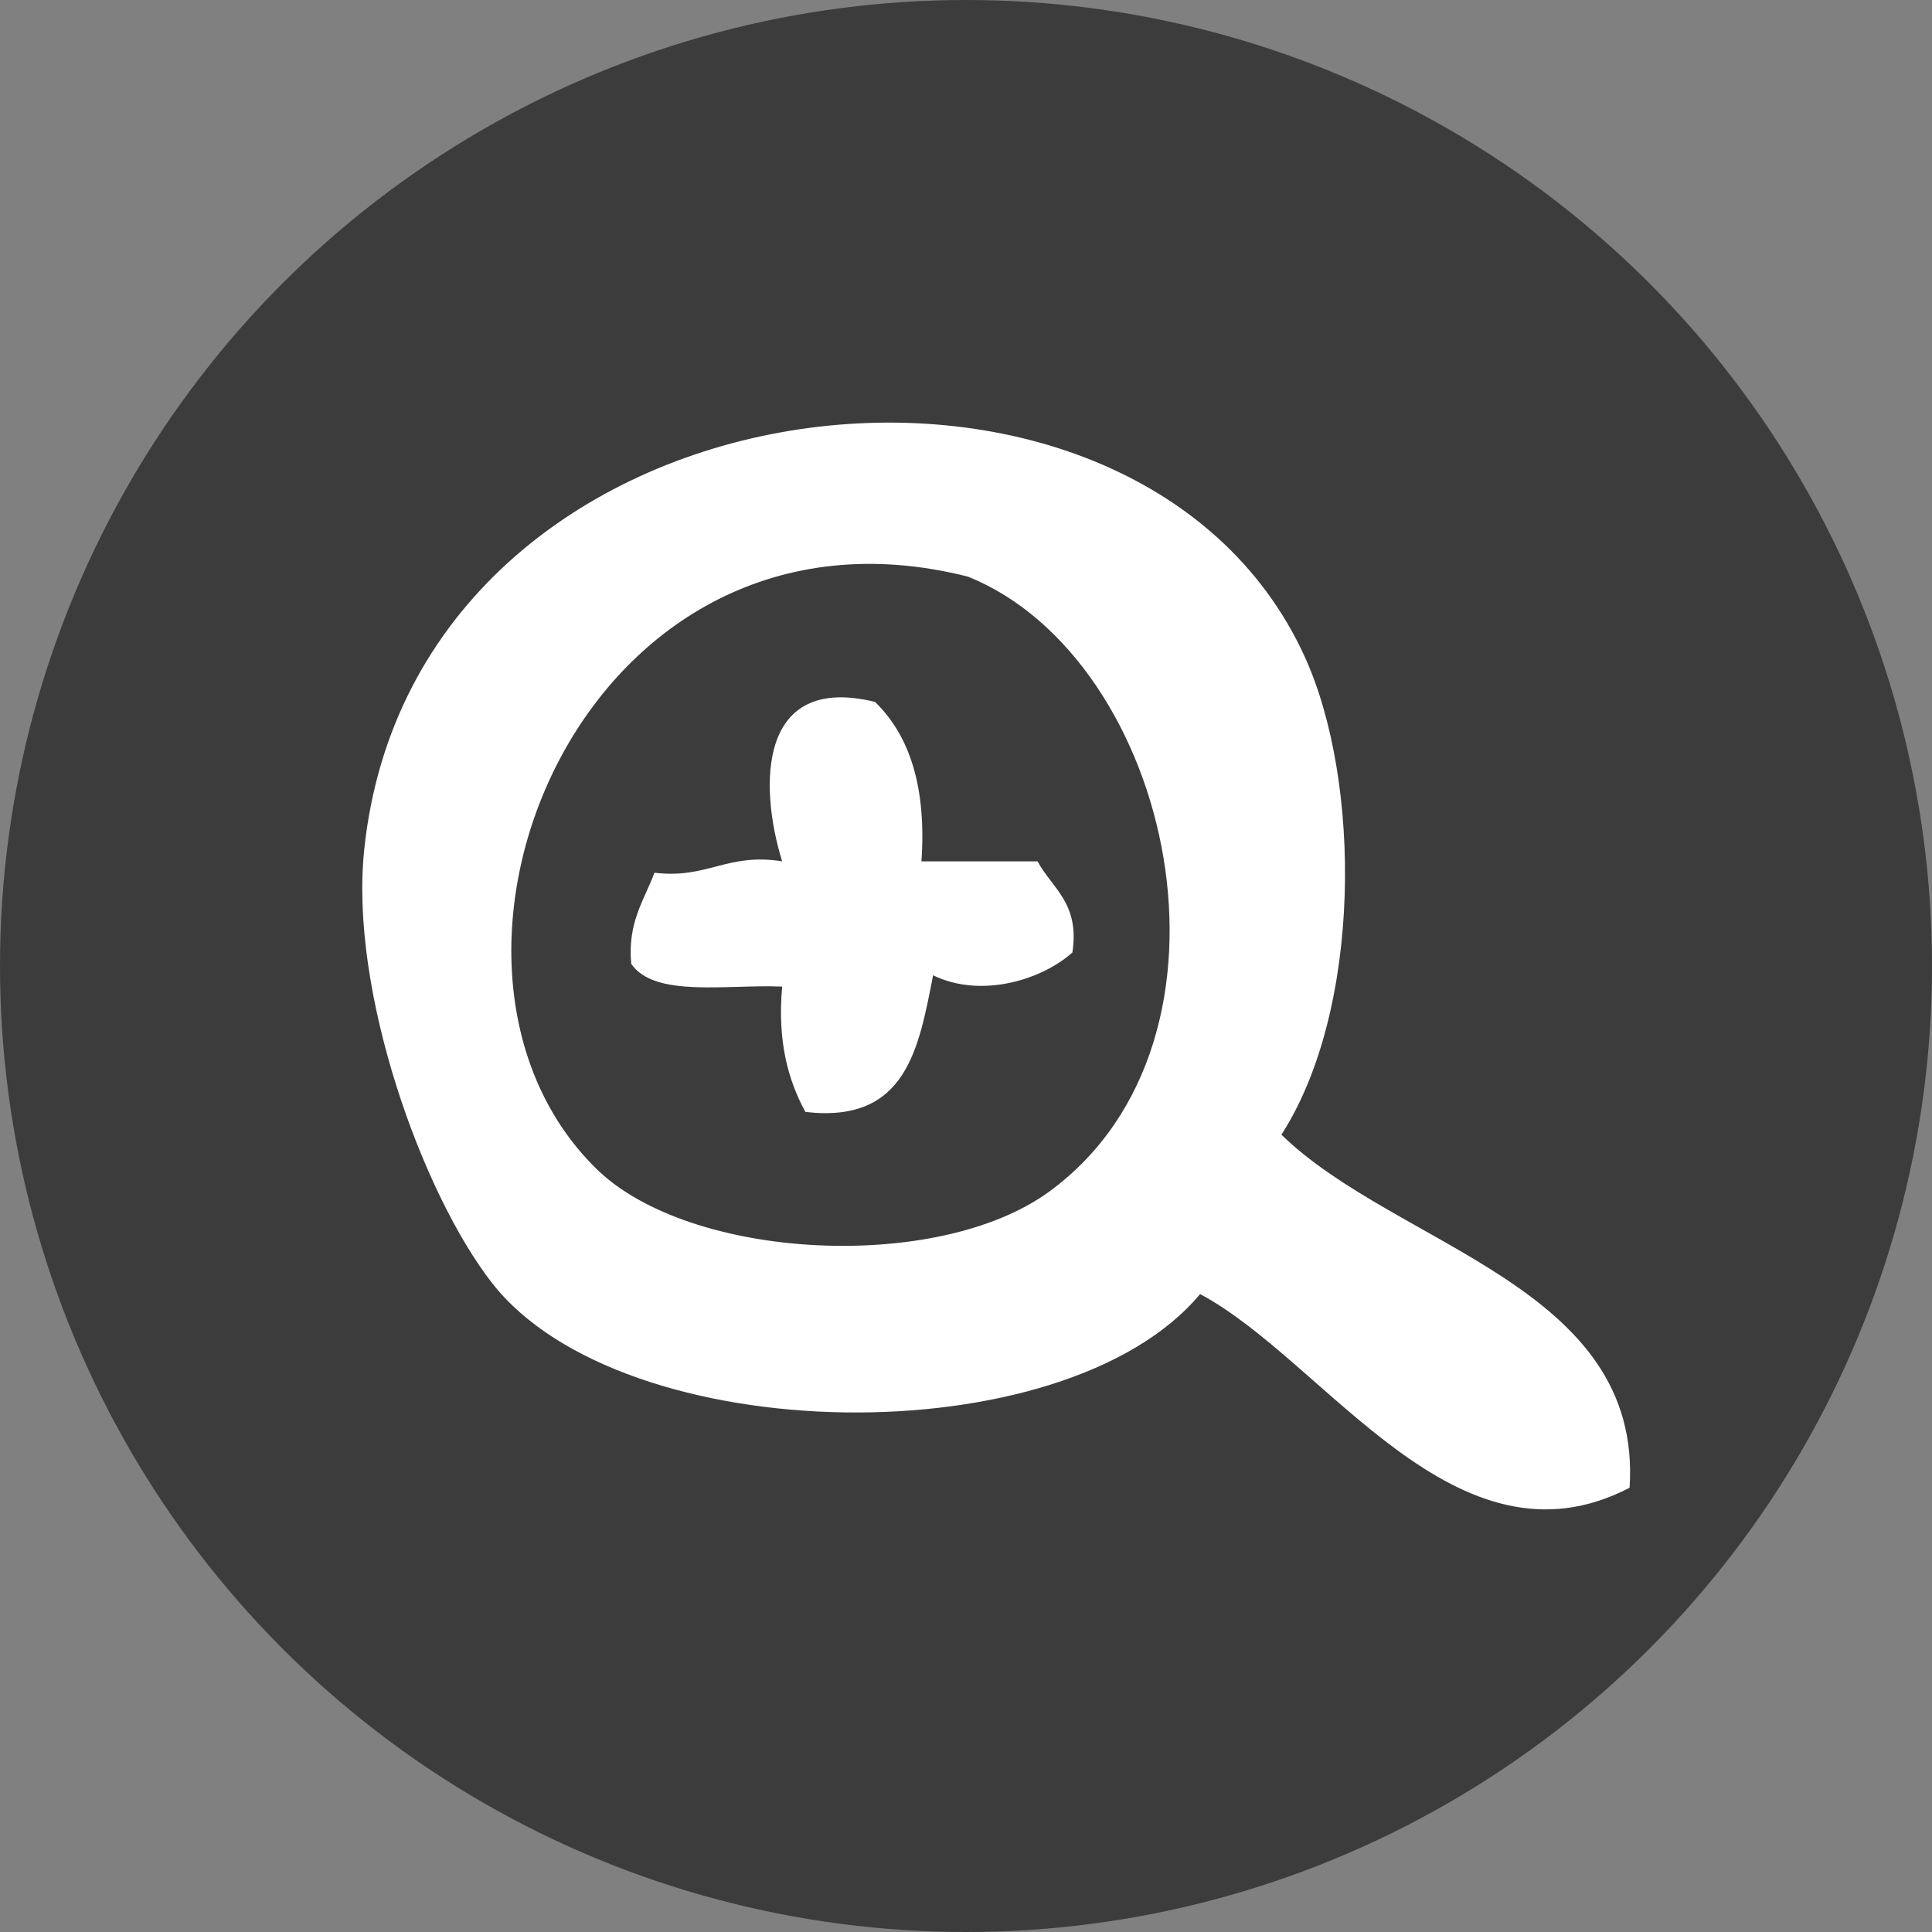 <svg width="32" height="32" viewBox="0 0 32 32" fill="none" xmlns="http://www.w3.org/2000/svg">
<rect x="0" y="0" width="32" height="32" fill="#808080" stroke="none"/>
<circle cx="16" cy="16" r="16" fill="black" fill-opacity="0.53"/>
<path fill-rule="evenodd" clip-rule="evenodd" d="M21.224 18.794C23.138 20.656 27.211 21.303 26.991 24.642C24.113 26.135 21.965 22.547 19.877 21.434C17.63 24.133 10.31 24.023 8.147 21.247C6.995 19.766 5.788 16.425 6.032 14.079C6.865 6.04 18.777 4.675 21.608 10.872C22.557 12.948 22.557 16.725 21.224 18.794ZM9.878 19.359C11.419 20.873 15.522 21.092 17.378 19.737C20.83 17.217 19.424 10.915 16.033 9.551C9.663 7.94 6.416 15.964 9.878 19.359Z" fill="white"/>
<path fill-rule="evenodd" clip-rule="evenodd" d="M14.493 11.626C15.074 12.189 15.346 13.053 15.262 14.267C15.904 14.267 16.544 14.267 17.185 14.267C17.43 14.718 17.887 14.961 17.762 15.776C17.261 16.226 16.256 16.543 15.455 16.154C15.217 17.366 15.013 18.612 13.34 18.417C13.049 17.884 12.875 17.237 12.955 16.341C12.033 16.302 10.842 16.529 10.455 15.964C10.392 15.274 10.668 14.916 10.84 14.455C11.718 14.562 12.037 14.121 12.955 14.266C12.567 13.017 12.555 11.15 14.493 11.626Z" fill="white"/>
</svg>
